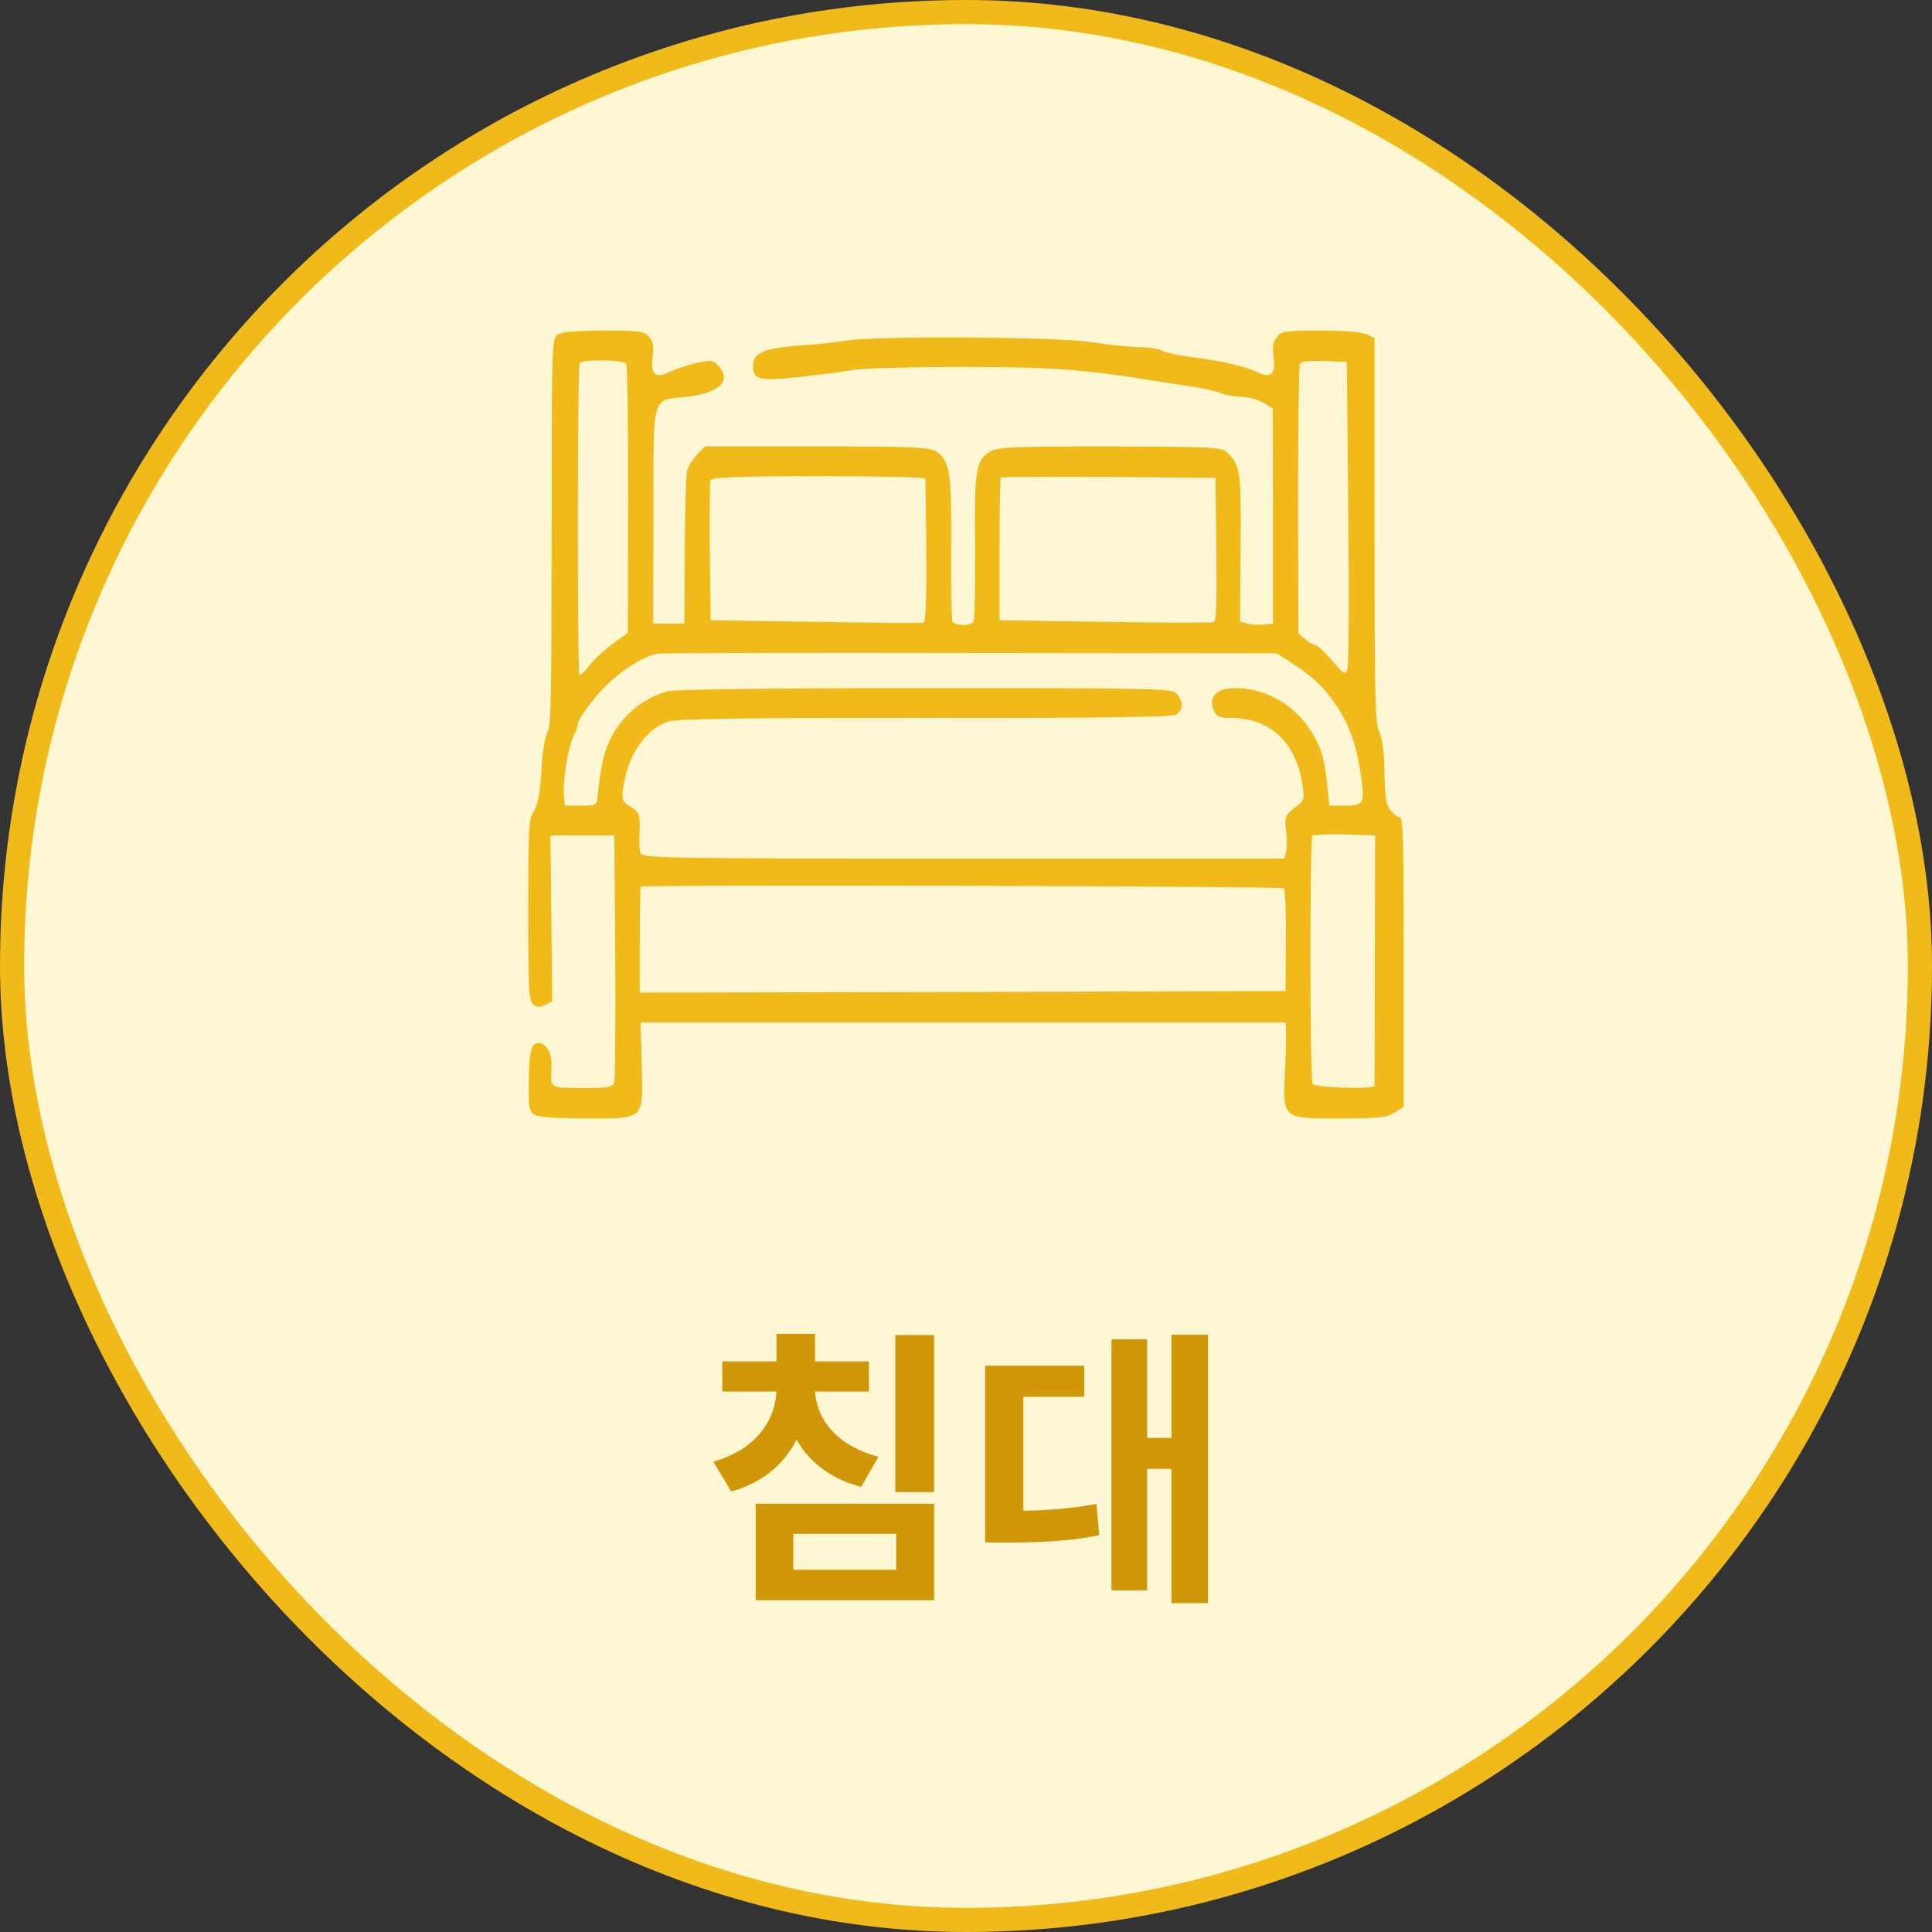 <svg width="80" height="80" viewBox="0 0 80 80" fill="none" xmlns="http://www.w3.org/2000/svg">
<rect x="0" y="0" width="80" height="80" fill="#333333" stroke="none"/>
<rect x="0.5" y="0.5" width="79" height="79" rx="39.5" fill="#FEF7D4"/>
<rect x="0.5" y="0.5" width="79" height="79" rx="39.5" stroke="#EFBA1A"/>
<path d="M23.059 13.879C22.854 14.044 22.842 14.606 22.842 22.035C22.842 28.766 22.817 30.055 22.672 30.315C22.564 30.493 22.455 31.151 22.419 31.919C22.358 32.865 22.274 33.317 22.105 33.591C21.887 33.934 21.875 34.249 21.875 37.69C21.875 41.048 21.899 41.432 22.08 41.583C22.238 41.72 22.358 41.72 22.576 41.61L22.866 41.459L22.83 38.019L22.793 34.592H24.11H25.44L25.476 39.527C25.488 42.241 25.476 44.599 25.44 44.749C25.391 45.023 25.307 45.051 24.11 45.051C22.721 45.037 22.793 45.106 22.842 44.119C22.866 43.502 22.467 43.022 22.141 43.241C21.972 43.365 21.923 43.653 21.899 44.667C21.875 45.75 21.899 45.956 22.08 46.12C22.238 46.257 22.781 46.298 24.171 46.312C26.733 46.312 26.624 46.408 26.575 44.105L26.527 42.337H39.819C47.129 42.337 53.159 42.337 53.207 42.337C53.267 42.337 53.267 43.132 53.219 44.105C53.11 46.394 53.026 46.312 55.539 46.312C57.074 46.312 57.448 46.271 57.75 46.065L58.125 45.832V39.828C58.125 34.907 58.101 33.838 57.968 33.838C57.871 33.838 57.702 33.715 57.581 33.564C57.4 33.331 57.352 33.029 57.328 32.001C57.315 31.151 57.243 30.589 57.11 30.301C56.941 29.931 56.917 28.958 56.917 21.94V14.003L56.615 13.852C56.421 13.756 55.66 13.688 54.693 13.688C53.243 13.688 53.062 13.715 52.869 13.962C52.712 14.167 52.675 14.359 52.736 14.77C52.833 15.483 52.627 15.689 52.071 15.415C51.552 15.168 50.621 14.949 49.328 14.784C48.773 14.716 48.229 14.592 48.096 14.51C47.975 14.441 47.552 14.373 47.165 14.373C46.779 14.373 45.897 14.277 45.196 14.167C43.746 13.948 36.218 13.893 34.985 14.112C34.587 14.181 33.693 14.277 32.992 14.318C31.626 14.428 31.191 14.62 31.179 15.14C31.179 15.716 31.409 15.785 33.04 15.62C33.862 15.524 34.852 15.401 35.251 15.332C35.638 15.25 37.668 15.195 39.758 15.195C43.432 15.195 44.725 15.278 47.733 15.757C48.229 15.84 48.99 15.949 49.425 16.018C49.86 16.086 50.367 16.196 50.549 16.278C50.742 16.36 51.117 16.429 51.395 16.429C51.672 16.429 52.083 16.539 52.301 16.676L52.7 16.909L52.712 21.364V25.819L52.325 25.86C52.108 25.887 51.793 25.874 51.636 25.819L51.346 25.737L51.37 22.694C51.395 19.472 51.37 19.28 50.815 18.732C50.597 18.513 50.186 18.499 45.945 18.485C41.909 18.485 41.269 18.513 40.979 18.704C40.399 19.088 40.35 19.445 40.375 22.639C40.387 24.256 40.362 25.641 40.314 25.737C40.205 25.928 39.553 25.928 39.444 25.737C39.396 25.641 39.372 24.284 39.384 22.721C39.408 19.568 39.335 19.075 38.78 18.704C38.49 18.513 37.873 18.485 33.813 18.485H29.185L28.859 18.828C28.678 19.02 28.485 19.335 28.448 19.527C28.4 19.719 28.364 21.213 28.352 22.844L28.34 25.819H27.699H27.047L27.059 21.364C27.059 16.196 26.95 16.593 28.46 16.429C29.802 16.278 30.333 15.744 29.729 15.127C29.512 14.908 29.415 14.894 28.787 15.045C28.412 15.14 27.917 15.305 27.687 15.415C27.131 15.689 26.926 15.483 27.023 14.77C27.083 14.359 27.047 14.167 26.89 13.962C26.696 13.715 26.515 13.688 24.968 13.688C23.748 13.701 23.204 13.742 23.059 13.879ZM25.935 15.072C25.983 15.154 26.008 17.704 26.008 20.72L25.995 26.203L25.355 26.669C25.005 26.929 24.57 27.327 24.388 27.573C24.219 27.82 24.038 27.971 23.99 27.93C23.905 27.82 23.905 15.209 24.002 15.045C24.098 14.866 25.838 14.894 25.935 15.072ZM55.829 21.199C55.865 24.613 55.853 27.546 55.793 27.697C55.708 27.957 55.66 27.944 55.153 27.34C54.85 26.998 54.536 26.71 54.464 26.71C54.379 26.71 54.198 26.6 54.041 26.463L53.763 26.216L53.751 20.72C53.751 17.704 53.787 15.154 53.823 15.072C53.884 14.962 54.234 14.921 54.838 14.949L55.769 14.99L55.829 21.199ZM38.32 19.815C38.32 19.883 38.345 21.241 38.357 22.831C38.369 24.75 38.333 25.75 38.248 25.778C38.188 25.805 36.17 25.791 33.777 25.75L29.427 25.682L29.391 22.872C29.379 21.336 29.391 19.993 29.415 19.897C29.463 19.76 30.43 19.719 33.898 19.719C36.327 19.719 38.308 19.76 38.32 19.815ZM50.367 22.748C50.392 25.051 50.367 25.737 50.247 25.764C50.162 25.791 48.132 25.791 45.74 25.75L41.39 25.682V22.762C41.39 21.145 41.414 19.801 41.438 19.774C41.474 19.746 43.48 19.733 45.909 19.746L50.331 19.787L50.367 22.748ZM53.594 27.519C55.104 28.478 56.035 29.945 56.312 31.85C56.53 33.276 56.506 33.358 55.708 33.358H55.044L54.959 32.536C54.862 31.425 54.705 30.932 54.258 30.233C53.594 29.177 52.385 28.492 51.165 28.492C50.392 28.492 50.029 28.835 50.247 29.383C50.367 29.671 50.464 29.726 50.947 29.726C52.615 29.726 53.69 30.754 53.944 32.563C54.017 33.098 53.992 33.166 53.69 33.386C53.219 33.728 53.171 33.838 53.255 34.414C53.292 34.688 53.292 35.058 53.255 35.236L53.183 35.551H39.879C27.192 35.551 26.575 35.538 26.515 35.305C26.479 35.167 26.455 34.825 26.479 34.551C26.515 33.742 26.491 33.646 26.104 33.399C25.754 33.18 25.742 33.125 25.814 32.577C26.008 31.261 26.72 30.205 27.639 29.89C28.025 29.753 30.515 29.726 38.296 29.726C45.353 29.739 48.531 29.698 48.7 29.588C48.99 29.41 49.014 29.081 48.736 28.739C48.555 28.506 48.072 28.492 38.32 28.492C31.65 28.492 27.929 28.547 27.615 28.629C26.189 29.054 25.174 30.219 24.92 31.713C24.835 32.166 24.763 32.714 24.751 32.947C24.715 33.344 24.703 33.358 24.05 33.358H23.385L23.349 32.878C23.301 32.289 23.543 30.863 23.76 30.452C23.857 30.288 23.929 30.055 23.929 29.959C23.929 29.849 24.243 29.369 24.642 28.889C25.379 27.985 26.539 27.176 27.252 27.066C27.457 27.039 33.294 27.025 40.242 27.039L52.869 27.053L53.594 27.519ZM56.929 39.732C56.929 42.556 56.917 44.914 56.917 44.955C56.917 45.119 54.44 45.037 54.355 44.886C54.234 44.694 54.234 34.743 54.343 34.605C54.391 34.564 54.995 34.537 55.684 34.551L56.941 34.592L56.929 39.732ZM53.159 36.785C53.219 36.812 53.255 37.786 53.243 38.937L53.231 41.035L39.867 41.076L26.491 41.103V38.951C26.491 37.758 26.515 36.758 26.527 36.717C26.575 36.621 53.038 36.689 53.159 36.785Z" fill="#EFBA1A"/>
<path d="M32.153 57.081H33.461V57.489C33.461 59.432 32.429 61.16 30.281 61.761L29.537 60.525C31.361 60.008 32.153 58.736 32.153 57.489V57.081ZM32.453 57.081H33.749V57.489C33.749 58.653 34.565 59.852 36.377 60.321L35.657 61.569C33.497 61.005 32.453 59.349 32.453 57.489V57.081ZM29.909 56.373H35.981V57.62H29.909V56.373ZM32.153 55.233H33.749V56.925H32.153V55.233ZM37.073 55.281H38.681V61.785H37.073V55.281ZM31.289 62.264H38.681V66.26H31.289V62.264ZM37.109 63.513H32.849V65.001H37.109V63.513ZM48.508 55.269H50.02V66.38H48.508V55.269ZM47.02 59.541H48.868V60.825H47.02V59.541ZM46.024 55.461H47.5V65.853H46.024V55.461ZM40.792 62.565H41.572C42.94 62.565 44.08 62.517 45.4 62.276L45.52 63.572C44.176 63.837 43 63.873 41.572 63.873H40.792V62.565ZM40.792 56.553H44.896V57.837H42.376V63.188H40.792V56.553Z" fill="#D09808"/>
</svg>
